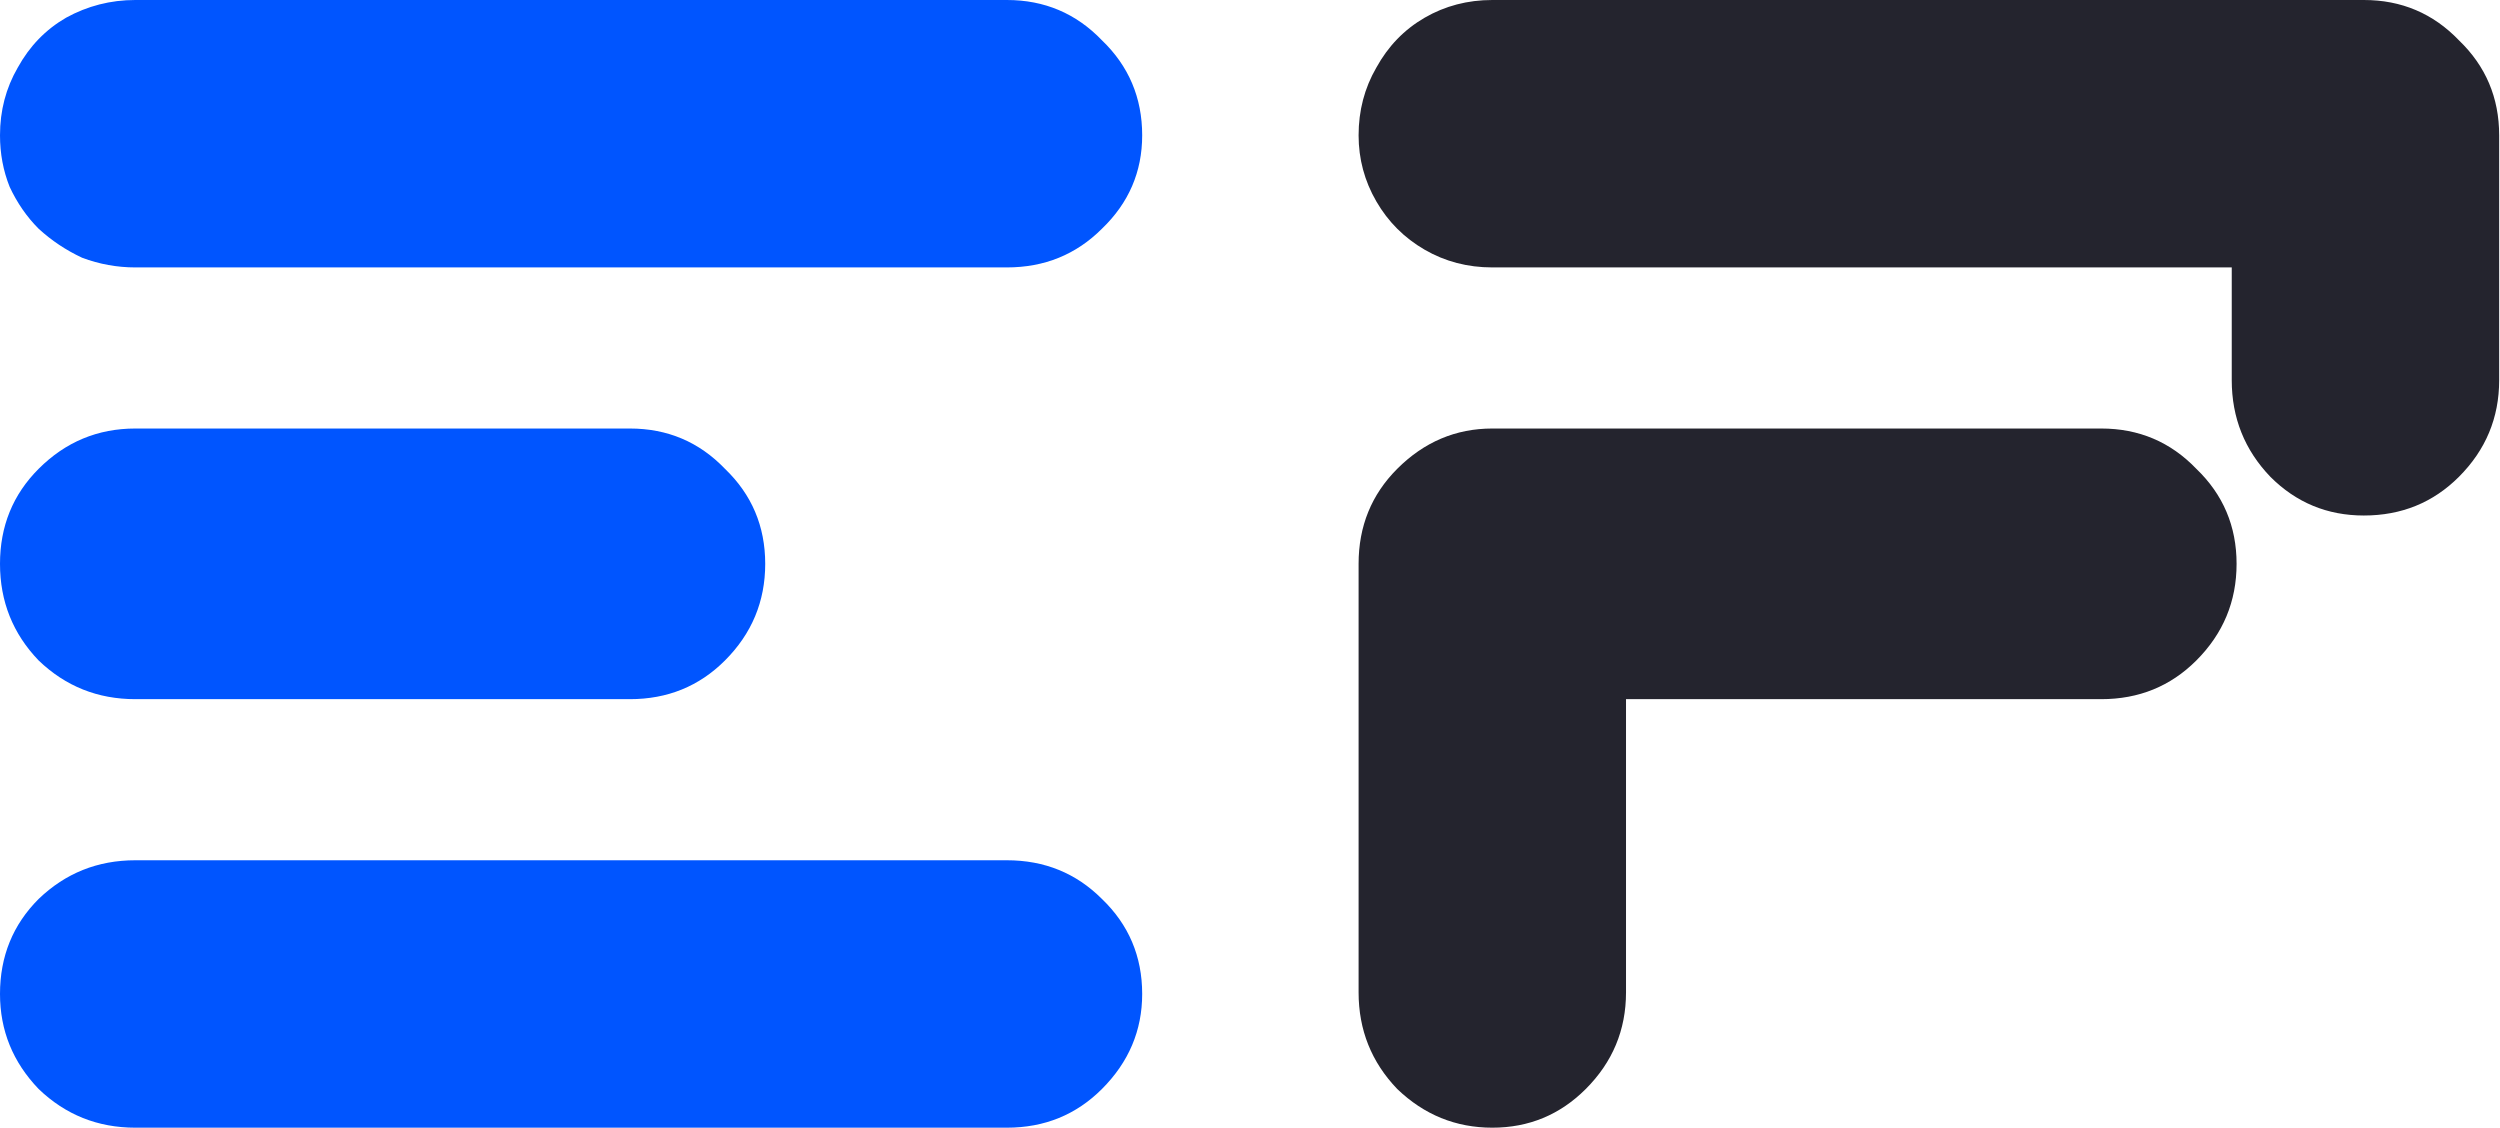 <svg width="838" height="378" viewBox="0 0 838 378" fill="none" xmlns="http://www.w3.org/2000/svg">
<path d="M211.14 234.36H45.36C32.76 234.36 21.96 230.04 12.96 221.4C4.32 212.4 0 201.6 0 189C0 176.4 4.32 165.78 12.96 157.14C21.96 148.14 32.76 143.64 45.36 143.64H211.14C223.74 143.64 234.36 148.14 243 157.14C252 165.78 256.5 176.4 256.5 189C256.5 201.6 252 212.4 243 221.4C234.36 230.04 223.74 234.36 211.14 234.36ZM337.5 378H45.36C32.76 378 21.96 373.68 12.96 365.04C4.32 356.04 0 345.42 0 333.18C0 320.58 4.32 309.96 12.96 301.32C21.96 292.68 32.76 288.36 45.36 288.36H337.5C350.1 288.36 360.72 292.68 369.36 301.32C378.36 309.96 382.86 320.58 382.86 333.18C382.86 345.42 378.36 356.04 369.36 365.04C360.72 373.68 350.1 378 337.5 378ZM45.36 89.64C39.24 89.64 33.3 88.56 27.54 86.4C22.14 83.88 17.28 80.64 12.96 76.68C9 72.72 5.76 68.04 3.24 62.64C1.08 57.24 0 51.48 0 45.36C0 37.08 1.98 29.52 5.94 22.68C9.9 15.48 15.3 9.9 22.14 5.94C29.34 1.98 37.08 0 45.36 0H337.5C350.1 0 360.72 4.5 369.36 13.5C378.36 22.14 382.86 32.76 382.86 45.36C382.86 57.6 378.36 68.04 369.36 76.68C360.72 85.32 350.1 89.64 337.5 89.64H45.36Z" fill="#0055FF"/>
<path d="M748.081 89.64H500.221C491.941 89.64 484.381 87.66 477.541 83.7C470.701 79.74 465.301 74.34 461.341 67.5C457.381 60.66 455.401 53.28 455.401 45.36C455.401 37.08 457.381 29.52 461.341 22.68C465.301 15.48 470.701 9.9 477.541 5.94C484.381 1.98 491.941 0 500.221 0H792.361C804.961 0 815.581 4.5 824.221 13.5C833.221 22.14 837.721 32.76 837.721 45.36V127.44C837.721 140.04 833.221 150.84 824.221 159.84C815.581 168.48 804.961 172.8 792.361 172.8C780.121 172.8 769.681 168.48 761.041 159.84C752.401 150.84 748.081 140.04 748.081 127.44V89.64ZM500.221 143.64H704.341C716.941 143.64 727.561 148.14 736.201 157.14C745.201 165.78 749.701 176.4 749.701 189C749.701 201.6 745.201 212.4 736.201 221.4C727.561 230.04 716.941 234.36 704.341 234.36H545.041V332.64C545.041 345.24 540.541 356.04 531.541 365.04C522.901 373.68 512.461 378 500.221 378C487.981 378 477.361 373.68 468.361 365.04C459.721 356.04 455.401 345.24 455.401 332.64V189C455.401 176.4 459.721 165.78 468.361 157.14C477.361 148.14 487.981 143.64 500.221 143.64Z" fill="#24242E"/>
</svg>
